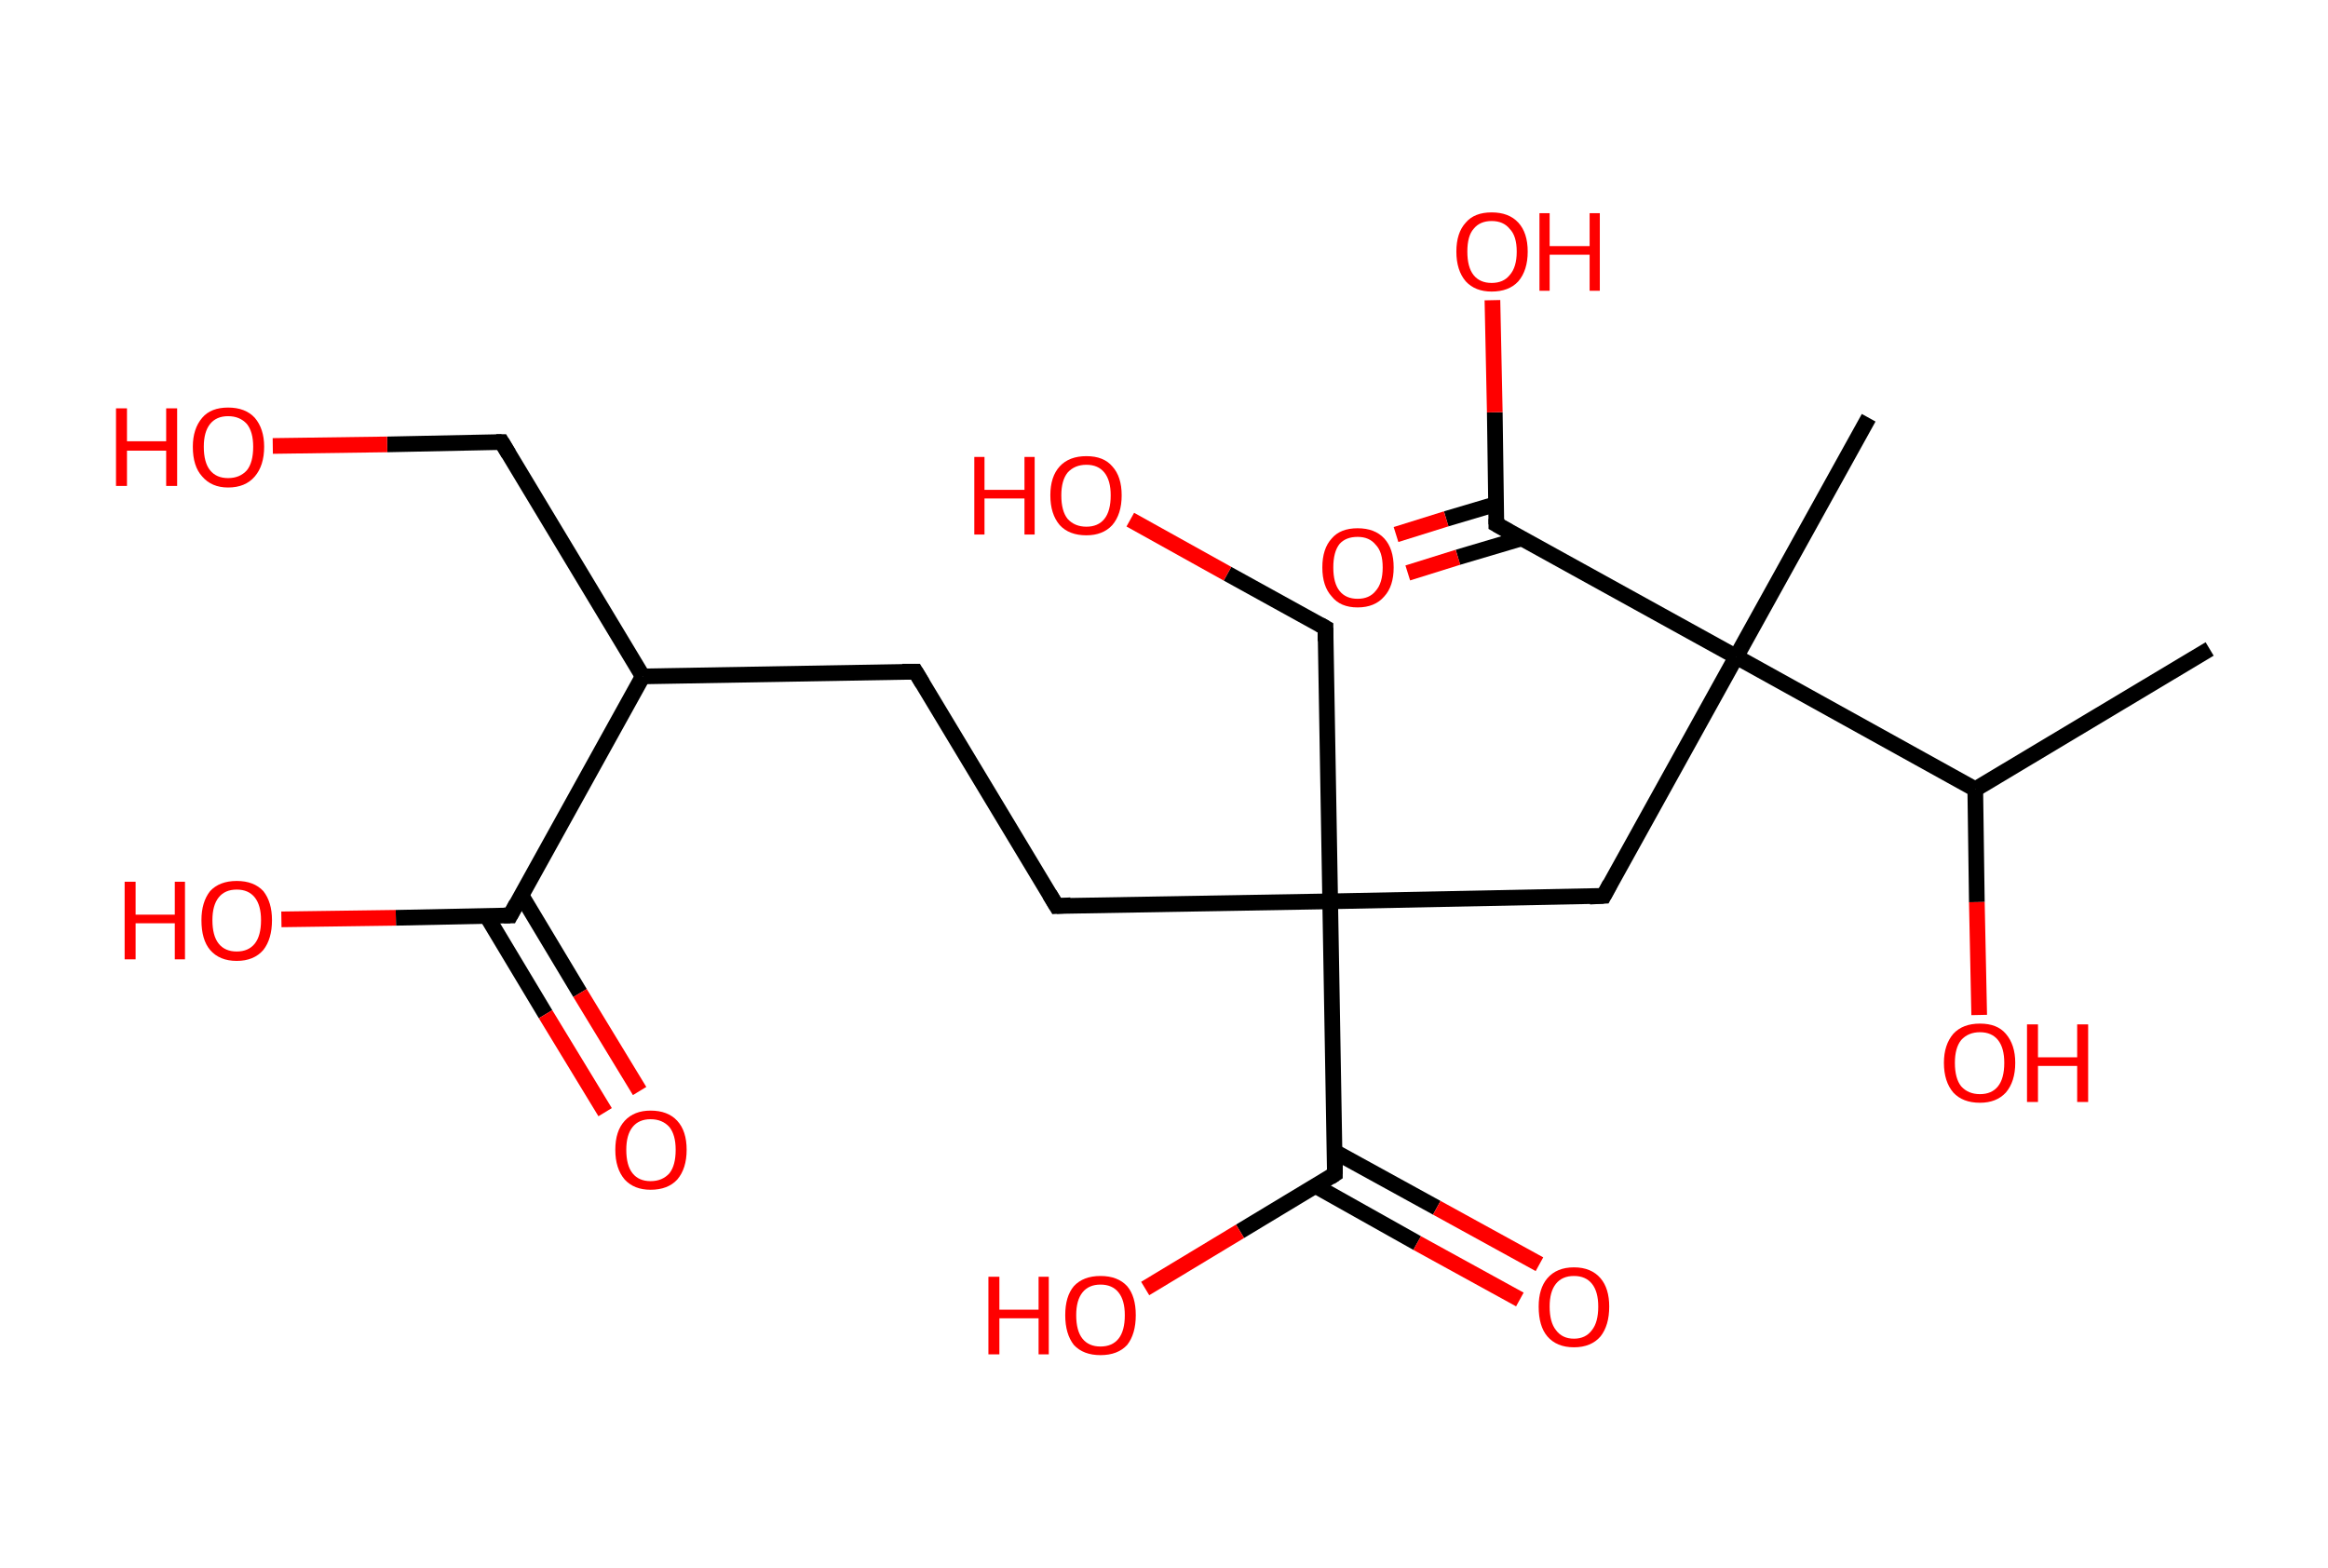 <?xml version='1.0' encoding='ASCII' standalone='yes'?>
<svg xmlns="http://www.w3.org/2000/svg" xmlns:rdkit="http://www.rdkit.org/xml" xmlns:xlink="http://www.w3.org/1999/xlink" version="1.1" baseProfile="full" xml:space="preserve" width="297px" height="200px" viewBox="0 0 297 200">
<!-- END OF HEADER -->
<rect style="opacity:1.0;fill:#FFFFFF;stroke:none" width="297.0" height="200.0" x="0.0" y="0.0"> </rect>
<path class="bond-0 atom-0 atom-1" d="M 281.9,82.8 L 252.0,100.7" style="fill:none;fill-rule:evenodd;stroke:#000000;stroke-width:2.0px;stroke-linecap:butt;stroke-linejoin:miter;stroke-opacity:1"/>
<path class="bond-1 atom-1 atom-2" d="M 252.0,100.7 L 252.2,115.1" style="fill:none;fill-rule:evenodd;stroke:#000000;stroke-width:2.0px;stroke-linecap:butt;stroke-linejoin:miter;stroke-opacity:1"/>
<path class="bond-1 atom-1 atom-2" d="M 252.2,115.1 L 252.5,129.5" style="fill:none;fill-rule:evenodd;stroke:#FF0000;stroke-width:2.0px;stroke-linecap:butt;stroke-linejoin:miter;stroke-opacity:1"/>
<path class="bond-2 atom-1 atom-3" d="M 252.0,100.7 L 221.5,83.8" style="fill:none;fill-rule:evenodd;stroke:#000000;stroke-width:2.0px;stroke-linecap:butt;stroke-linejoin:miter;stroke-opacity:1"/>
<path class="bond-3 atom-3 atom-4" d="M 221.5,83.8 L 238.4,53.3" style="fill:none;fill-rule:evenodd;stroke:#000000;stroke-width:2.0px;stroke-linecap:butt;stroke-linejoin:miter;stroke-opacity:1"/>
<path class="bond-4 atom-3 atom-5" d="M 221.5,83.8 L 204.6,114.3" style="fill:none;fill-rule:evenodd;stroke:#000000;stroke-width:2.0px;stroke-linecap:butt;stroke-linejoin:miter;stroke-opacity:1"/>
<path class="bond-5 atom-5 atom-6" d="M 204.6,114.3 L 169.7,115.0" style="fill:none;fill-rule:evenodd;stroke:#000000;stroke-width:2.0px;stroke-linecap:butt;stroke-linejoin:miter;stroke-opacity:1"/>
<path class="bond-6 atom-6 atom-7" d="M 169.7,115.0 L 169.1,80.1" style="fill:none;fill-rule:evenodd;stroke:#000000;stroke-width:2.0px;stroke-linecap:butt;stroke-linejoin:miter;stroke-opacity:1"/>
<path class="bond-7 atom-7 atom-8" d="M 169.1,80.1 L 156.6,73.2" style="fill:none;fill-rule:evenodd;stroke:#000000;stroke-width:2.0px;stroke-linecap:butt;stroke-linejoin:miter;stroke-opacity:1"/>
<path class="bond-7 atom-7 atom-8" d="M 156.6,73.2 L 144.2,66.3" style="fill:none;fill-rule:evenodd;stroke:#FF0000;stroke-width:2.0px;stroke-linecap:butt;stroke-linejoin:miter;stroke-opacity:1"/>
<path class="bond-8 atom-6 atom-9" d="M 169.7,115.0 L 134.8,115.6" style="fill:none;fill-rule:evenodd;stroke:#000000;stroke-width:2.0px;stroke-linecap:butt;stroke-linejoin:miter;stroke-opacity:1"/>
<path class="bond-9 atom-9 atom-10" d="M 134.8,115.6 L 116.8,85.7" style="fill:none;fill-rule:evenodd;stroke:#000000;stroke-width:2.0px;stroke-linecap:butt;stroke-linejoin:miter;stroke-opacity:1"/>
<path class="bond-10 atom-10 atom-11" d="M 116.8,85.7 L 82.0,86.3" style="fill:none;fill-rule:evenodd;stroke:#000000;stroke-width:2.0px;stroke-linecap:butt;stroke-linejoin:miter;stroke-opacity:1"/>
<path class="bond-11 atom-11 atom-12" d="M 82.0,86.3 L 64.0,56.4" style="fill:none;fill-rule:evenodd;stroke:#000000;stroke-width:2.0px;stroke-linecap:butt;stroke-linejoin:miter;stroke-opacity:1"/>
<path class="bond-12 atom-12 atom-13" d="M 64.0,56.4 L 49.4,56.7" style="fill:none;fill-rule:evenodd;stroke:#000000;stroke-width:2.0px;stroke-linecap:butt;stroke-linejoin:miter;stroke-opacity:1"/>
<path class="bond-12 atom-12 atom-13" d="M 49.4,56.7 L 34.8,56.9" style="fill:none;fill-rule:evenodd;stroke:#FF0000;stroke-width:2.0px;stroke-linecap:butt;stroke-linejoin:miter;stroke-opacity:1"/>
<path class="bond-13 atom-11 atom-14" d="M 82.0,86.3 L 65.1,116.8" style="fill:none;fill-rule:evenodd;stroke:#000000;stroke-width:2.0px;stroke-linecap:butt;stroke-linejoin:miter;stroke-opacity:1"/>
<path class="bond-14 atom-14 atom-15" d="M 62.1,116.9 L 69.6,129.4" style="fill:none;fill-rule:evenodd;stroke:#000000;stroke-width:2.0px;stroke-linecap:butt;stroke-linejoin:miter;stroke-opacity:1"/>
<path class="bond-14 atom-14 atom-15" d="M 69.6,129.4 L 77.2,141.9" style="fill:none;fill-rule:evenodd;stroke:#FF0000;stroke-width:2.0px;stroke-linecap:butt;stroke-linejoin:miter;stroke-opacity:1"/>
<path class="bond-14 atom-14 atom-15" d="M 66.5,114.2 L 74.0,126.7" style="fill:none;fill-rule:evenodd;stroke:#000000;stroke-width:2.0px;stroke-linecap:butt;stroke-linejoin:miter;stroke-opacity:1"/>
<path class="bond-14 atom-14 atom-15" d="M 74.0,126.7 L 81.6,139.2" style="fill:none;fill-rule:evenodd;stroke:#FF0000;stroke-width:2.0px;stroke-linecap:butt;stroke-linejoin:miter;stroke-opacity:1"/>
<path class="bond-15 atom-14 atom-16" d="M 65.1,116.8 L 50.5,117.1" style="fill:none;fill-rule:evenodd;stroke:#000000;stroke-width:2.0px;stroke-linecap:butt;stroke-linejoin:miter;stroke-opacity:1"/>
<path class="bond-15 atom-14 atom-16" d="M 50.5,117.1 L 35.9,117.3" style="fill:none;fill-rule:evenodd;stroke:#FF0000;stroke-width:2.0px;stroke-linecap:butt;stroke-linejoin:miter;stroke-opacity:1"/>
<path class="bond-16 atom-6 atom-17" d="M 169.7,115.0 L 170.3,149.8" style="fill:none;fill-rule:evenodd;stroke:#000000;stroke-width:2.0px;stroke-linecap:butt;stroke-linejoin:miter;stroke-opacity:1"/>
<path class="bond-17 atom-17 atom-18" d="M 167.8,151.3 L 180.8,158.6" style="fill:none;fill-rule:evenodd;stroke:#000000;stroke-width:2.0px;stroke-linecap:butt;stroke-linejoin:miter;stroke-opacity:1"/>
<path class="bond-17 atom-17 atom-18" d="M 180.8,158.6 L 193.9,165.8" style="fill:none;fill-rule:evenodd;stroke:#FF0000;stroke-width:2.0px;stroke-linecap:butt;stroke-linejoin:miter;stroke-opacity:1"/>
<path class="bond-17 atom-17 atom-18" d="M 170.2,146.9 L 183.3,154.1" style="fill:none;fill-rule:evenodd;stroke:#000000;stroke-width:2.0px;stroke-linecap:butt;stroke-linejoin:miter;stroke-opacity:1"/>
<path class="bond-17 atom-17 atom-18" d="M 183.3,154.1 L 196.4,161.3" style="fill:none;fill-rule:evenodd;stroke:#FF0000;stroke-width:2.0px;stroke-linecap:butt;stroke-linejoin:miter;stroke-opacity:1"/>
<path class="bond-18 atom-17 atom-19" d="M 170.3,149.8 L 158.2,157.1" style="fill:none;fill-rule:evenodd;stroke:#000000;stroke-width:2.0px;stroke-linecap:butt;stroke-linejoin:miter;stroke-opacity:1"/>
<path class="bond-18 atom-17 atom-19" d="M 158.2,157.1 L 146.1,164.4" style="fill:none;fill-rule:evenodd;stroke:#FF0000;stroke-width:2.0px;stroke-linecap:butt;stroke-linejoin:miter;stroke-opacity:1"/>
<path class="bond-19 atom-3 atom-20" d="M 221.5,83.8 L 190.9,66.9" style="fill:none;fill-rule:evenodd;stroke:#000000;stroke-width:2.0px;stroke-linecap:butt;stroke-linejoin:miter;stroke-opacity:1"/>
<path class="bond-20 atom-20 atom-21" d="M 190.9,64.3 L 184.5,66.2" style="fill:none;fill-rule:evenodd;stroke:#000000;stroke-width:2.0px;stroke-linecap:butt;stroke-linejoin:miter;stroke-opacity:1"/>
<path class="bond-20 atom-20 atom-21" d="M 184.5,66.2 L 178.1,68.2" style="fill:none;fill-rule:evenodd;stroke:#FF0000;stroke-width:2.0px;stroke-linecap:butt;stroke-linejoin:miter;stroke-opacity:1"/>
<path class="bond-20 atom-20 atom-21" d="M 194.1,68.7 L 186.0,71.1" style="fill:none;fill-rule:evenodd;stroke:#000000;stroke-width:2.0px;stroke-linecap:butt;stroke-linejoin:miter;stroke-opacity:1"/>
<path class="bond-20 atom-20 atom-21" d="M 186.0,71.1 L 179.6,73.1" style="fill:none;fill-rule:evenodd;stroke:#FF0000;stroke-width:2.0px;stroke-linecap:butt;stroke-linejoin:miter;stroke-opacity:1"/>
<path class="bond-21 atom-20 atom-22" d="M 190.9,66.9 L 190.7,52.6" style="fill:none;fill-rule:evenodd;stroke:#000000;stroke-width:2.0px;stroke-linecap:butt;stroke-linejoin:miter;stroke-opacity:1"/>
<path class="bond-21 atom-20 atom-22" d="M 190.7,52.6 L 190.4,38.3" style="fill:none;fill-rule:evenodd;stroke:#FF0000;stroke-width:2.0px;stroke-linecap:butt;stroke-linejoin:miter;stroke-opacity:1"/>
<path d="M 205.4,112.8 L 204.6,114.3 L 202.8,114.4" style="fill:none;stroke:#000000;stroke-width:2.0px;stroke-linecap:butt;stroke-linejoin:miter;stroke-opacity:1;"/>
<path d="M 169.1,81.8 L 169.1,80.1 L 168.4,79.7" style="fill:none;stroke:#000000;stroke-width:2.0px;stroke-linecap:butt;stroke-linejoin:miter;stroke-opacity:1;"/>
<path d="M 136.6,115.5 L 134.8,115.6 L 133.9,114.1" style="fill:none;stroke:#000000;stroke-width:2.0px;stroke-linecap:butt;stroke-linejoin:miter;stroke-opacity:1;"/>
<path d="M 117.7,87.2 L 116.8,85.7 L 115.1,85.7" style="fill:none;stroke:#000000;stroke-width:2.0px;stroke-linecap:butt;stroke-linejoin:miter;stroke-opacity:1;"/>
<path d="M 64.9,57.9 L 64.0,56.4 L 63.3,56.4" style="fill:none;stroke:#000000;stroke-width:2.0px;stroke-linecap:butt;stroke-linejoin:miter;stroke-opacity:1;"/>
<path d="M 65.9,115.3 L 65.1,116.8 L 64.3,116.8" style="fill:none;stroke:#000000;stroke-width:2.0px;stroke-linecap:butt;stroke-linejoin:miter;stroke-opacity:1;"/>
<path d="M 170.3,148.1 L 170.3,149.8 L 169.7,150.2" style="fill:none;stroke:#000000;stroke-width:2.0px;stroke-linecap:butt;stroke-linejoin:miter;stroke-opacity:1;"/>
<path d="M 192.5,67.8 L 190.9,66.9 L 190.9,66.2" style="fill:none;stroke:#000000;stroke-width:2.0px;stroke-linecap:butt;stroke-linejoin:miter;stroke-opacity:1;"/>
<path class="atom-2" d="M 248.0 135.6 Q 248.0 133.3, 249.2 131.9 Q 250.4 130.6, 252.6 130.6 Q 254.8 130.6, 255.9 131.9 Q 257.1 133.3, 257.1 135.6 Q 257.1 138.0, 255.9 139.4 Q 254.7 140.7, 252.6 140.7 Q 250.4 140.7, 249.2 139.4 Q 248.0 138.0, 248.0 135.6 M 252.6 139.6 Q 254.1 139.6, 254.9 138.6 Q 255.7 137.6, 255.7 135.6 Q 255.7 133.7, 254.9 132.7 Q 254.1 131.7, 252.6 131.7 Q 251.1 131.7, 250.2 132.7 Q 249.4 133.7, 249.4 135.6 Q 249.4 137.6, 250.2 138.6 Q 251.1 139.6, 252.6 139.6 " fill="#FF0000"/>
<path class="atom-2" d="M 258.6 130.7 L 260.0 130.7 L 260.0 134.9 L 265.0 134.9 L 265.0 130.7 L 266.4 130.7 L 266.4 140.6 L 265.0 140.6 L 265.0 136.0 L 260.0 136.0 L 260.0 140.6 L 258.6 140.6 L 258.6 130.7 " fill="#FF0000"/>
<path class="atom-8" d="M 124.3 58.3 L 125.6 58.3 L 125.6 62.5 L 130.7 62.5 L 130.7 58.3 L 132.0 58.3 L 132.0 68.2 L 130.7 68.2 L 130.7 63.6 L 125.6 63.6 L 125.6 68.2 L 124.3 68.2 L 124.3 58.3 " fill="#FF0000"/>
<path class="atom-8" d="M 134.0 63.2 Q 134.0 60.8, 135.2 59.5 Q 136.4 58.2, 138.6 58.2 Q 140.8 58.2, 141.9 59.5 Q 143.1 60.8, 143.1 63.2 Q 143.1 65.6, 141.9 67.0 Q 140.7 68.3, 138.6 68.3 Q 136.4 68.3, 135.2 67.0 Q 134.0 65.6, 134.0 63.2 M 138.6 67.2 Q 140.1 67.2, 140.9 66.2 Q 141.7 65.2, 141.7 63.2 Q 141.7 61.3, 140.9 60.3 Q 140.1 59.3, 138.6 59.3 Q 137.1 59.3, 136.2 60.3 Q 135.4 61.3, 135.4 63.2 Q 135.4 65.2, 136.2 66.2 Q 137.1 67.2, 138.6 67.2 " fill="#FF0000"/>
<path class="atom-13" d="M 14.8 52.1 L 16.2 52.1 L 16.2 56.3 L 21.2 56.3 L 21.2 52.1 L 22.6 52.1 L 22.6 62.0 L 21.2 62.0 L 21.2 57.5 L 16.2 57.5 L 16.2 62.0 L 14.8 62.0 L 14.8 52.1 " fill="#FF0000"/>
<path class="atom-13" d="M 24.6 57.0 Q 24.6 54.7, 25.8 53.3 Q 26.9 52.0, 29.1 52.0 Q 31.3 52.0, 32.5 53.3 Q 33.7 54.7, 33.7 57.0 Q 33.7 59.4, 32.5 60.8 Q 31.3 62.2, 29.1 62.2 Q 27.0 62.2, 25.8 60.8 Q 24.6 59.5, 24.6 57.0 M 29.1 61.0 Q 30.6 61.0, 31.5 60.0 Q 32.3 59.0, 32.3 57.0 Q 32.3 55.1, 31.5 54.1 Q 30.6 53.1, 29.1 53.1 Q 27.6 53.1, 26.8 54.1 Q 26.0 55.1, 26.0 57.0 Q 26.0 59.0, 26.8 60.0 Q 27.6 61.0, 29.1 61.0 " fill="#FF0000"/>
<path class="atom-15" d="M 78.5 146.7 Q 78.5 144.3, 79.7 143.0 Q 80.9 141.7, 83.0 141.7 Q 85.2 141.7, 86.4 143.0 Q 87.6 144.3, 87.6 146.7 Q 87.6 149.1, 86.4 150.5 Q 85.2 151.8, 83.0 151.8 Q 80.9 151.8, 79.7 150.5 Q 78.5 149.1, 78.5 146.7 M 83.0 150.7 Q 84.5 150.7, 85.4 149.7 Q 86.2 148.7, 86.2 146.7 Q 86.2 144.8, 85.4 143.8 Q 84.5 142.8, 83.0 142.8 Q 81.5 142.8, 80.7 143.8 Q 79.9 144.8, 79.9 146.7 Q 79.9 148.7, 80.7 149.7 Q 81.5 150.7, 83.0 150.7 " fill="#FF0000"/>
<path class="atom-16" d="M 15.9 112.5 L 17.3 112.5 L 17.3 116.7 L 22.3 116.7 L 22.3 112.5 L 23.6 112.5 L 23.6 122.4 L 22.3 122.4 L 22.3 117.8 L 17.3 117.8 L 17.3 122.4 L 15.9 122.4 L 15.9 112.5 " fill="#FF0000"/>
<path class="atom-16" d="M 25.7 117.4 Q 25.7 115.1, 26.8 113.7 Q 28.0 112.4, 30.2 112.4 Q 32.4 112.4, 33.6 113.7 Q 34.7 115.1, 34.7 117.4 Q 34.7 119.8, 33.6 121.2 Q 32.4 122.6, 30.2 122.6 Q 28.0 122.6, 26.8 121.2 Q 25.7 119.9, 25.7 117.4 M 30.2 121.4 Q 31.7 121.4, 32.5 120.4 Q 33.3 119.4, 33.3 117.4 Q 33.3 115.5, 32.5 114.5 Q 31.7 113.5, 30.2 113.5 Q 28.7 113.5, 27.9 114.5 Q 27.1 115.5, 27.1 117.4 Q 27.1 119.4, 27.9 120.4 Q 28.7 121.4, 30.2 121.4 " fill="#FF0000"/>
<path class="atom-18" d="M 196.3 166.7 Q 196.3 164.4, 197.4 163.1 Q 198.6 161.7, 200.8 161.7 Q 203.0 161.7, 204.2 163.1 Q 205.3 164.4, 205.3 166.7 Q 205.3 169.1, 204.2 170.5 Q 203.0 171.9, 200.8 171.9 Q 198.6 171.9, 197.4 170.5 Q 196.3 169.2, 196.3 166.7 M 200.8 170.8 Q 202.3 170.8, 203.1 169.7 Q 203.9 168.7, 203.9 166.7 Q 203.9 164.8, 203.1 163.8 Q 202.3 162.8, 200.8 162.8 Q 199.3 162.8, 198.5 163.8 Q 197.7 164.8, 197.7 166.7 Q 197.7 168.7, 198.5 169.7 Q 199.3 170.8, 200.8 170.8 " fill="#FF0000"/>
<path class="atom-19" d="M 126.1 162.9 L 127.5 162.9 L 127.5 167.1 L 132.5 167.1 L 132.5 162.9 L 133.8 162.9 L 133.8 172.8 L 132.5 172.8 L 132.5 168.2 L 127.5 168.2 L 127.5 172.8 L 126.1 172.8 L 126.1 162.9 " fill="#FF0000"/>
<path class="atom-19" d="M 135.9 167.8 Q 135.9 165.4, 137.0 164.1 Q 138.2 162.8, 140.4 162.8 Q 142.6 162.8, 143.8 164.1 Q 144.9 165.4, 144.9 167.8 Q 144.9 170.2, 143.8 171.6 Q 142.6 172.9, 140.4 172.9 Q 138.2 172.9, 137.0 171.6 Q 135.9 170.2, 135.9 167.8 M 140.4 171.8 Q 141.9 171.8, 142.7 170.8 Q 143.5 169.8, 143.5 167.8 Q 143.5 165.9, 142.7 164.9 Q 141.9 163.9, 140.4 163.9 Q 138.9 163.9, 138.1 164.9 Q 137.3 165.9, 137.3 167.8 Q 137.3 169.8, 138.1 170.8 Q 138.9 171.8, 140.4 171.8 " fill="#FF0000"/>
<path class="atom-21" d="M 168.7 72.4 Q 168.7 70.0, 169.9 68.7 Q 171.0 67.4, 173.2 67.4 Q 175.4 67.4, 176.6 68.7 Q 177.8 70.0, 177.8 72.4 Q 177.8 74.8, 176.6 76.1 Q 175.4 77.5, 173.2 77.5 Q 171.0 77.5, 169.9 76.1 Q 168.7 74.8, 168.7 72.4 M 173.2 76.4 Q 174.7 76.4, 175.5 75.4 Q 176.4 74.4, 176.4 72.4 Q 176.4 70.4, 175.5 69.5 Q 174.7 68.5, 173.2 68.5 Q 171.7 68.5, 170.9 69.4 Q 170.1 70.4, 170.1 72.4 Q 170.1 74.4, 170.9 75.4 Q 171.7 76.4, 173.2 76.4 " fill="#FF0000"/>
<path class="atom-22" d="M 185.8 32.1 Q 185.8 29.7, 187.0 28.4 Q 188.1 27.1, 190.3 27.1 Q 192.5 27.1, 193.7 28.4 Q 194.9 29.7, 194.9 32.1 Q 194.9 34.5, 193.7 35.9 Q 192.5 37.2, 190.3 37.2 Q 188.2 37.2, 187.0 35.9 Q 185.8 34.5, 185.8 32.1 M 190.3 36.1 Q 191.8 36.1, 192.6 35.1 Q 193.5 34.1, 193.5 32.1 Q 193.5 30.1, 192.6 29.2 Q 191.8 28.2, 190.3 28.2 Q 188.8 28.2, 188.0 29.2 Q 187.2 30.1, 187.2 32.1 Q 187.2 34.1, 188.0 35.1 Q 188.8 36.1, 190.3 36.1 " fill="#FF0000"/>
<path class="atom-22" d="M 196.4 27.2 L 197.7 27.2 L 197.7 31.4 L 202.8 31.4 L 202.8 27.2 L 204.1 27.2 L 204.1 37.1 L 202.8 37.1 L 202.8 32.5 L 197.7 32.5 L 197.7 37.1 L 196.4 37.1 L 196.4 27.2 " fill="#FF0000"/>
</svg>

